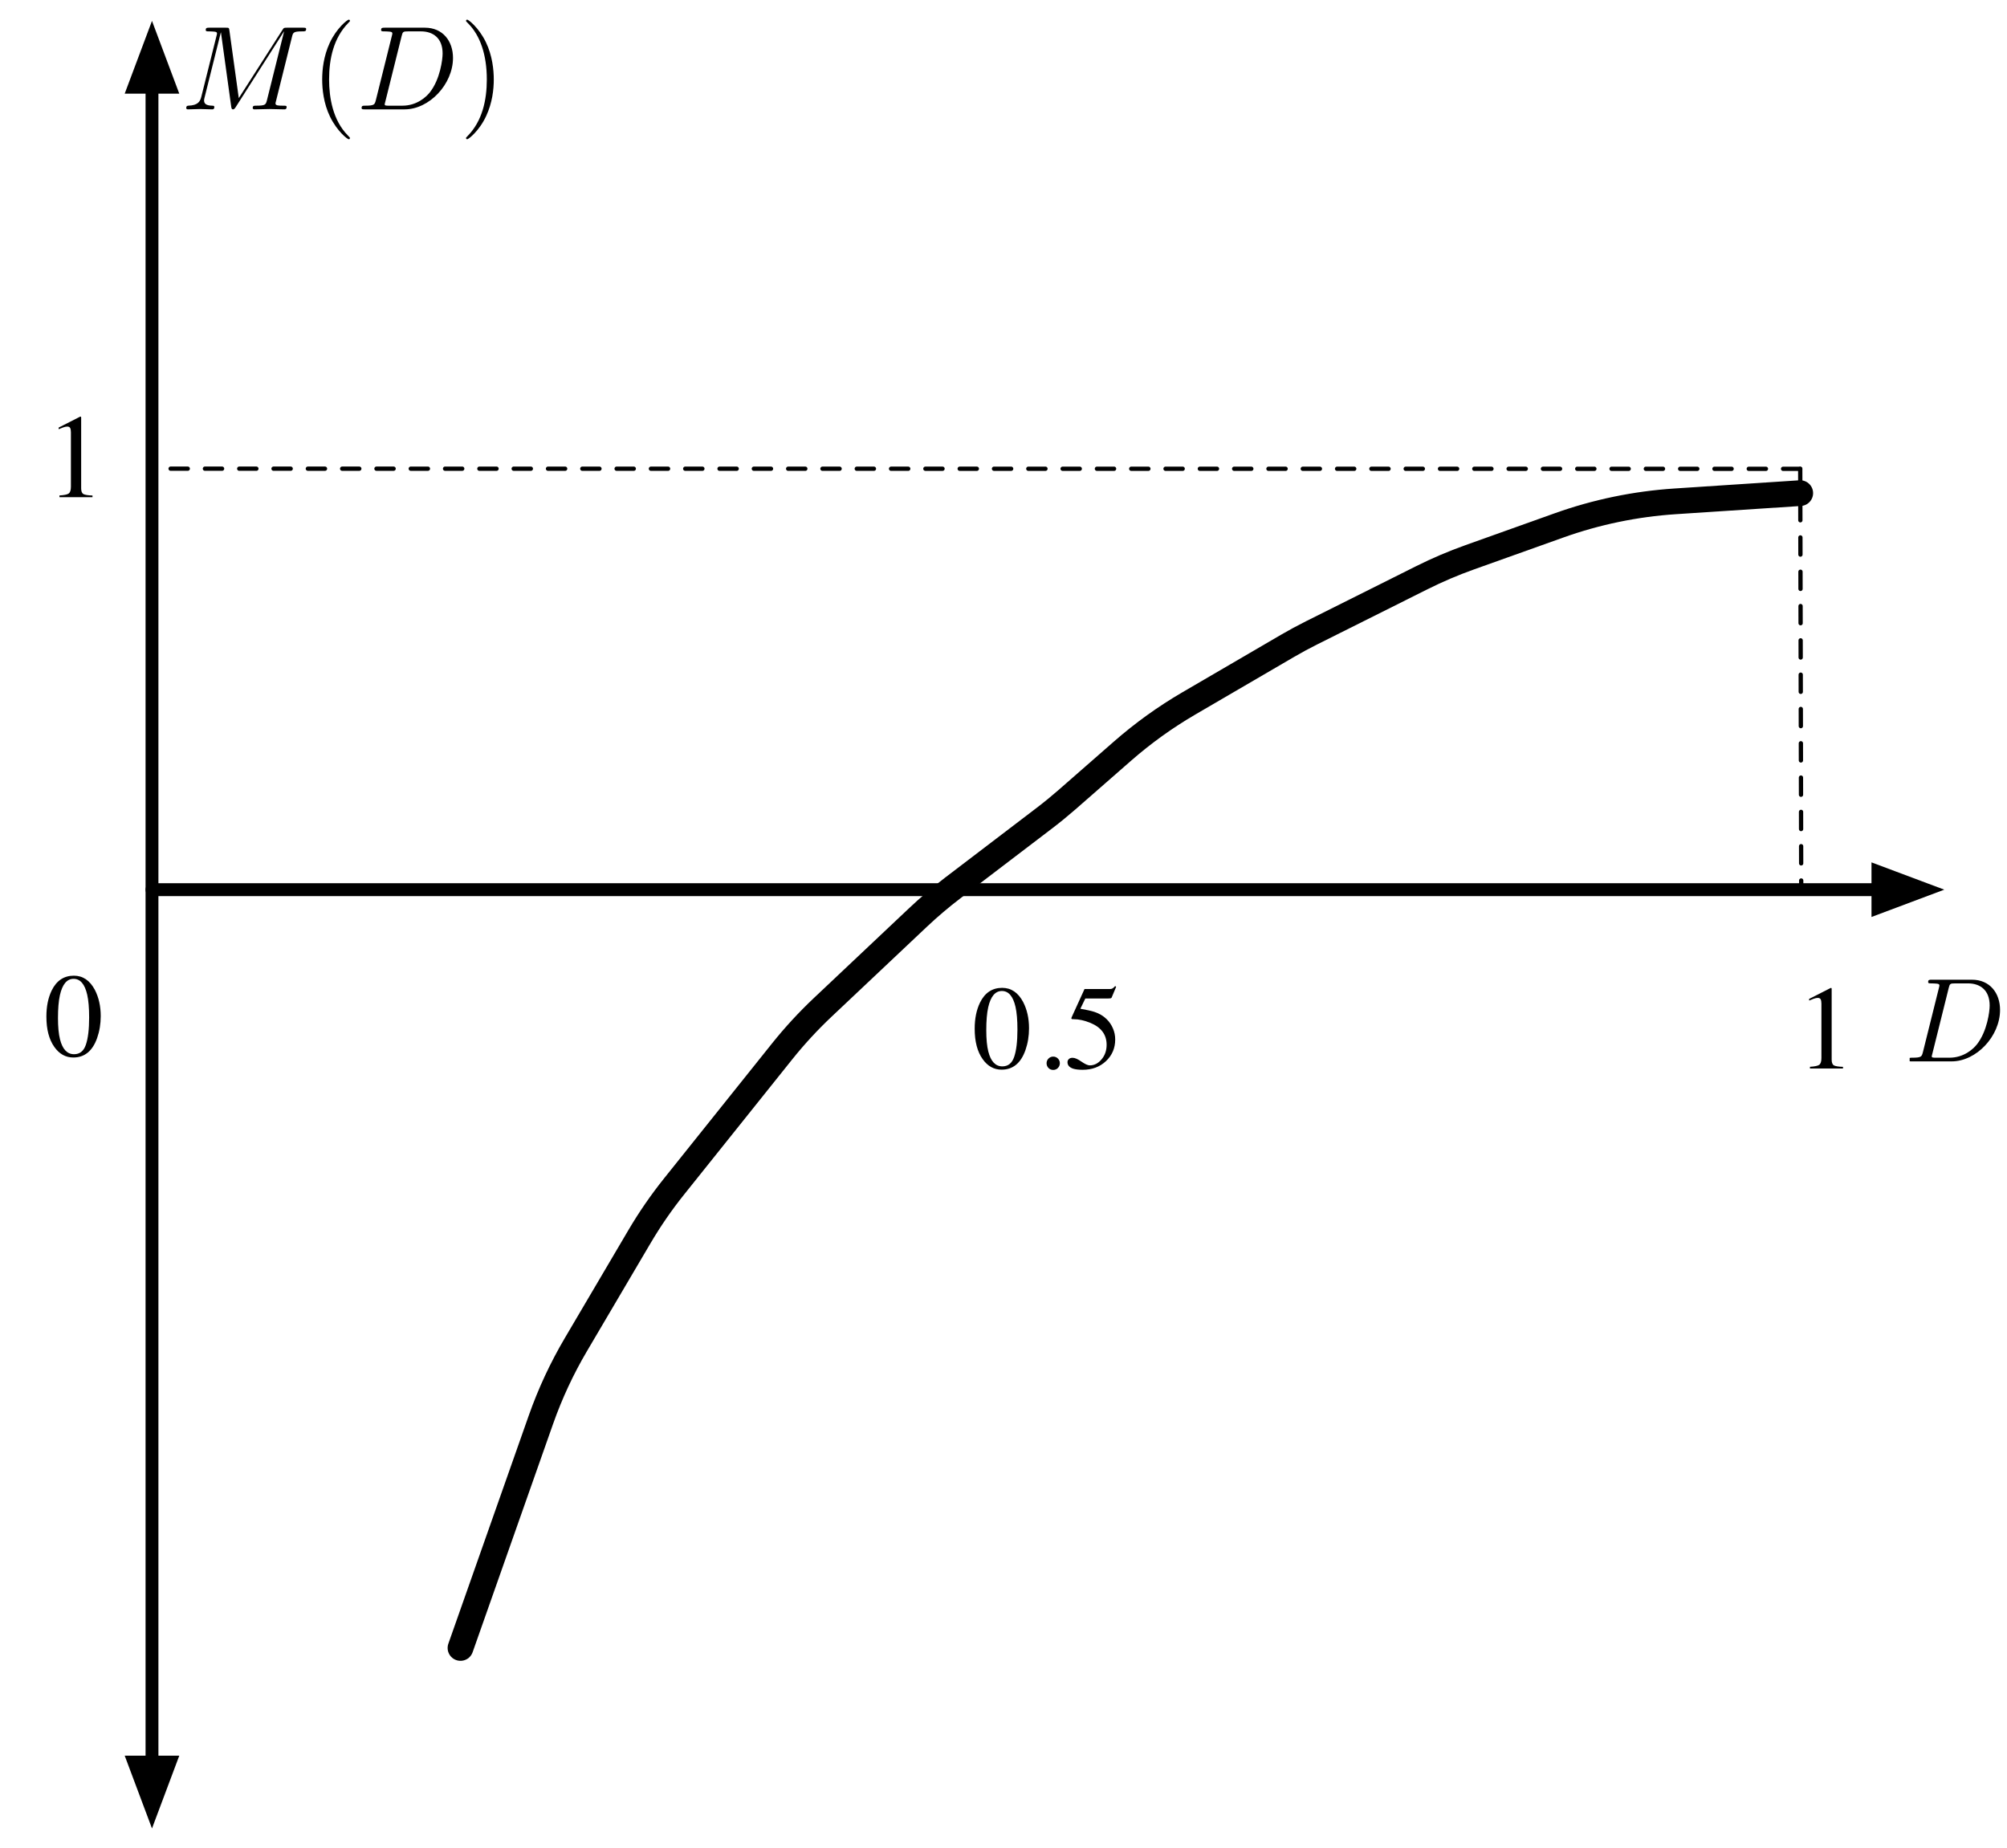 <?xml version="1.0" encoding="UTF-8"?>
<svg xmlns="http://www.w3.org/2000/svg" xmlns:xlink="http://www.w3.org/1999/xlink" width="468pt" height="431pt" viewBox="0 0 468 431" version="1.1">
<defs>
<g>
<symbol overflow="visible" id="glyph0-0">
<path style="stroke:none;" d="M 0.453 0 L 0.453 -18.531 L 19.562 -18.531 L 19.562 0 Z M 17.047 -2.516 L 17.047 -16.016 L 2.969 -16.016 L 2.969 -2.516 Z M 17.047 -2.516 "/>
</symbol>
<symbol overflow="visible" id="glyph0-1">
<path style="stroke:none;" d="M 6.703 -0.5 C 8.035 -0.5 8.953 -1.234 9.453 -2.703 C 9.961 -4.172 10.219 -6.297 10.219 -9.078 C 10.219 -11.297 10.066 -13.066 9.766 -14.391 C 9.203 -16.848 8.145 -18.078 6.594 -18.078 C 5.039 -18.078 3.977 -16.812 3.406 -14.281 C 3.102 -12.926 2.953 -11.145 2.953 -8.938 C 2.953 -6.875 3.109 -5.223 3.422 -3.984 C 4.004 -1.66 5.098 -0.5 6.703 -0.5 Z M 6.656 -18.812 C 8.75 -18.812 10.379 -17.711 11.547 -15.516 C 12.461 -13.742 12.922 -11.703 12.922 -9.391 C 12.922 -7.578 12.641 -5.867 12.078 -4.266 C 11.004 -1.242 9.156 0.266 6.531 0.266 C 4.738 0.266 3.266 -0.551 2.109 -2.188 C 0.867 -3.926 0.25 -6.289 0.25 -9.281 C 0.25 -11.633 0.66 -13.66 1.484 -15.359 C 2.609 -17.66 4.332 -18.812 6.656 -18.812 Z M 6.656 -18.812 "/>
</symbol>
<symbol overflow="visible" id="glyph0-2">
<path style="stroke:none;" d="M 8.281 -18.781 C 8.32 -18.738 8.344 -18.707 8.344 -18.688 C 8.352 -18.664 8.359 -18.613 8.359 -18.531 L 8.359 -2.062 C 8.359 -1.363 8.539 -0.914 8.906 -0.719 C 9.281 -0.531 9.977 -0.422 11 -0.391 L 11 0 L 3.297 0 L 3.297 -0.406 C 4.398 -0.469 5.117 -0.617 5.453 -0.859 C 5.797 -1.109 5.969 -1.645 5.969 -2.469 L 5.969 -15.125 C 5.969 -15.562 5.91 -15.895 5.797 -16.125 C 5.691 -16.352 5.457 -16.469 5.094 -16.469 C 4.852 -16.469 4.539 -16.398 4.156 -16.266 C 3.781 -16.129 3.43 -15.988 3.109 -15.844 L 3.109 -16.234 L 8.125 -18.781 Z M 8.281 -18.781 "/>
</symbol>
<symbol overflow="visible" id="glyph0-3">
<path style="stroke:none;" d="M 4.562 0.328 C 4.125 0.328 3.754 0.176 3.453 -0.125 C 3.16 -0.438 3.016 -0.805 3.016 -1.234 C 3.016 -1.66 3.164 -2.023 3.469 -2.328 C 3.77 -2.629 4.133 -2.781 4.562 -2.781 C 4.988 -2.781 5.352 -2.629 5.656 -2.328 C 5.957 -2.023 6.109 -1.66 6.109 -1.234 C 6.109 -0.805 5.957 -0.438 5.656 -0.125 C 5.363 0.176 5 0.328 4.562 0.328 Z M 4.562 0.328 "/>
</symbol>
<symbol overflow="visible" id="glyph0-4">
<path style="stroke:none;" d="M 2.094 -2.5 C 2.613 -2.5 3.297 -2.203 4.141 -1.609 C 4.984 -1.023 5.629 -0.734 6.078 -0.734 C 7.129 -0.734 8.047 -1.195 8.828 -2.125 C 9.617 -3.051 10.016 -4.188 10.016 -5.531 C 10.016 -7.895 8.754 -9.598 6.234 -10.641 C 4.836 -11.211 3.539 -11.5 2.344 -11.5 C 2.133 -11.5 2.004 -11.504 1.953 -11.516 C 1.91 -11.535 1.852 -11.582 1.781 -11.656 C 1.801 -11.727 1.816 -11.789 1.828 -11.844 C 1.836 -11.895 1.852 -11.941 1.875 -11.984 L 4.859 -18.531 L 10.719 -18.531 C 11.008 -18.531 11.234 -18.578 11.391 -18.672 C 11.555 -18.773 11.766 -18.961 12.016 -19.234 L 12.234 -19.047 L 11.172 -16.516 C 11.129 -16.43 11.023 -16.379 10.859 -16.359 C 10.703 -16.336 10.531 -16.328 10.344 -16.328 L 5.047 -16.328 L 3.891 -13.938 C 5.379 -13.676 6.473 -13.43 7.172 -13.203 C 8.305 -12.828 9.254 -12.266 10.016 -11.516 C 10.672 -10.867 11.164 -10.141 11.5 -9.328 C 11.844 -8.523 12.016 -7.672 12.016 -6.766 C 12.016 -4.754 11.297 -3.07 9.859 -1.719 C 8.43 -0.375 6.617 0.297 4.422 0.297 C 3.523 0.297 2.801 0.211 2.25 0.047 C 1.344 -0.242 0.891 -0.754 0.891 -1.484 C 0.891 -1.754 0.988 -1.988 1.188 -2.188 C 1.383 -2.395 1.688 -2.5 2.094 -2.5 Z M 2.094 -2.5 "/>
</symbol>
<symbol overflow="visible" id="glyph1-0">
<path style="stroke:none;" d=""/>
</symbol>
<symbol overflow="visible" id="glyph1-1">
<path style="stroke:none;" d="M 4.438 -2.172 C 4.156 -1.094 4.094 -0.859 1.891 -0.859 C 1.422 -0.859 1.109 -0.859 1.109 -0.328 C 1.109 0 1.359 0 1.891 0 L 11.125 0 C 16.922 0 22.422 -5.891 22.422 -12 C 22.422 -15.922 20.047 -19.047 15.875 -19.047 L 6.5 -19.047 C 5.969 -19.047 5.656 -19.047 5.656 -18.516 C 5.656 -18.188 5.906 -18.188 6.469 -18.188 C 6.828 -18.188 7.328 -18.156 7.672 -18.125 C 8.109 -18.078 8.281 -17.984 8.281 -17.688 C 8.281 -17.578 8.25 -17.484 8.172 -17.156 Z M 10.453 -17.125 C 10.703 -18.094 10.766 -18.188 11.969 -18.188 L 14.953 -18.188 C 17.688 -18.188 20 -16.703 20 -13.031 C 20 -11.656 19.438 -7.078 17.062 -4.016 C 16.266 -2.984 14.062 -0.859 10.625 -0.859 L 7.469 -0.859 C 7.078 -0.859 7.031 -0.859 6.859 -0.891 C 6.578 -0.922 6.5 -0.953 6.5 -1.172 C 6.5 -1.25 6.5 -1.312 6.641 -1.812 Z M 10.453 -17.125 "/>
</symbol>
<symbol overflow="visible" id="glyph2-0">
<path style="stroke:none;" d=""/>
</symbol>
<symbol overflow="visible" id="glyph2-1">
<path style="stroke:none;" d="M 25.828 -16.906 C 26.078 -17.906 26.141 -18.188 28.219 -18.188 C 28.859 -18.188 29.125 -18.188 29.125 -18.75 C 29.125 -19.047 28.844 -19.047 28.359 -19.047 L 24.688 -19.047 C 23.953 -19.047 23.938 -19.047 23.594 -18.516 L 13.422 -2.625 L 11.234 -18.406 C 11.156 -19.047 11.094 -19.047 10.375 -19.047 L 6.547 -19.047 C 6.031 -19.047 5.719 -19.047 5.719 -18.516 C 5.719 -18.188 5.969 -18.188 6.531 -18.188 C 6.891 -18.188 7.391 -18.156 7.719 -18.125 C 8.172 -18.078 8.344 -17.984 8.344 -17.688 C 8.344 -17.578 8.312 -17.484 8.234 -17.156 L 4.688 -2.953 C 4.406 -1.844 3.938 -0.953 1.672 -0.859 C 1.531 -0.859 1.172 -0.844 1.172 -0.328 C 1.172 -0.078 1.344 0 1.562 0 C 2.453 0 3.438 -0.078 4.344 -0.078 C 5.297 -0.078 6.297 0 7.219 0 C 7.359 0 7.719 0 7.719 -0.562 C 7.719 -0.859 7.422 -0.859 7.219 -0.859 C 5.641 -0.891 5.328 -1.453 5.328 -2.094 C 5.328 -2.281 5.359 -2.422 5.438 -2.734 L 9.234 -17.938 L 9.266 -17.938 L 11.656 -0.641 C 11.719 -0.312 11.734 0 12.078 0 C 12.391 0 12.547 -0.312 12.688 -0.5 L 23.953 -18.156 L 23.984 -18.156 L 20 -2.172 C 19.719 -1.094 19.656 -0.859 17.453 -0.859 C 16.984 -0.859 16.672 -0.859 16.672 -0.328 C 16.672 0 17.016 0 17.094 0 C 17.875 0 19.781 -0.078 20.562 -0.078 C 21.703 -0.078 22.891 0 24.047 0 C 24.203 0 24.578 0 24.578 -0.562 C 24.578 -0.859 24.328 -0.859 23.797 -0.859 C 22.766 -0.859 21.984 -0.859 21.984 -1.359 C 21.984 -1.484 21.984 -1.531 22.125 -2.031 Z M 25.828 -16.906 "/>
</symbol>
<symbol overflow="visible" id="glyph2-2">
<path style="stroke:none;" d="M 4.438 -2.172 C 4.156 -1.094 4.094 -0.859 1.891 -0.859 C 1.422 -0.859 1.109 -0.859 1.109 -0.328 C 1.109 0 1.359 0 1.891 0 L 11.125 0 C 16.922 0 22.422 -5.891 22.422 -12 C 22.422 -15.922 20.047 -19.047 15.875 -19.047 L 6.5 -19.047 C 5.969 -19.047 5.656 -19.047 5.656 -18.516 C 5.656 -18.188 5.906 -18.188 6.469 -18.188 C 6.828 -18.188 7.328 -18.156 7.672 -18.125 C 8.109 -18.078 8.281 -17.984 8.281 -17.688 C 8.281 -17.578 8.25 -17.484 8.172 -17.156 Z M 10.453 -17.125 C 10.703 -18.094 10.766 -18.188 11.969 -18.188 L 14.953 -18.188 C 17.688 -18.188 20 -16.703 20 -13.031 C 20 -11.656 19.438 -7.078 17.062 -4.016 C 16.266 -2.984 14.062 -0.859 10.625 -0.859 L 7.469 -0.859 C 7.078 -0.859 7.031 -0.859 6.859 -0.891 C 6.578 -0.922 6.5 -0.953 6.5 -1.172 C 6.5 -1.25 6.5 -1.312 6.641 -1.812 Z M 10.453 -17.125 "/>
</symbol>
<symbol overflow="visible" id="glyph3-0">
<path style="stroke:none;" d=""/>
</symbol>
<symbol overflow="visible" id="glyph3-1">
<path style="stroke:none;" d="M 9.234 6.688 C 9.234 6.609 9.234 6.547 8.75 6.078 C 5.266 2.562 4.375 -2.703 4.375 -6.969 C 4.375 -11.828 5.438 -16.672 8.875 -20.172 C 9.234 -20.5 9.234 -20.562 9.234 -20.641 C 9.234 -20.828 9.125 -20.922 8.953 -20.922 C 8.672 -20.922 6.156 -19.016 4.516 -15.484 C 3.094 -12.406 2.766 -9.312 2.766 -6.969 C 2.766 -4.797 3.062 -1.422 4.609 1.734 C 6.281 5.156 8.672 6.969 8.953 6.969 C 9.125 6.969 9.234 6.891 9.234 6.688 Z M 9.234 6.688 "/>
</symbol>
<symbol overflow="visible" id="glyph3-2">
<path style="stroke:none;" d="M 8.062 -6.969 C 8.062 -9.141 7.75 -12.516 6.219 -15.672 C 4.547 -19.109 2.141 -20.922 1.875 -20.922 C 1.703 -20.922 1.594 -20.812 1.594 -20.641 C 1.594 -20.562 1.594 -20.5 2.125 -20 C 4.859 -17.234 6.438 -12.797 6.438 -6.969 C 6.438 -2.203 5.406 2.703 1.953 6.219 C 1.594 6.547 1.594 6.609 1.594 6.688 C 1.594 6.859 1.703 6.969 1.875 6.969 C 2.141 6.969 4.656 5.078 6.297 1.531 C 7.719 -1.531 8.062 -4.625 8.062 -6.969 Z M 8.062 -6.969 "/>
</symbol>
</g>
<clipPath id="clip1">
  <path d="M 445.301 228.219 L 467 228.219 L 467 248 L 445.301 248 Z M 445.301 228.219 "/>
</clipPath>
<clipPath id="clip2">
  <path d="M 75 4.441 L 82 4.441 L 82 33 L 75 33 Z M 75 4.441 "/>
</clipPath>
<clipPath id="clip3">
  <path d="M 108 4.441 L 115.781 4.441 L 115.781 33 L 108 33 Z M 108 4.441 "/>
</clipPath>
</defs>
<g id="surface1">
<path style="fill:none;stroke-width:3;stroke-linecap:round;stroke-linejoin:round;stroke:rgb(0%,0%,0%);stroke-opacity:1;stroke-miterlimit:10;" d="M 1676.441 248.34 L 1676.441 435.461 L 2078.902 435.461 " transform="matrix(1,0,0,1,-1641,-228)"/>
<path style="fill-rule:nonzero;fill:rgb(0%,0%,0%);fill-opacity:1;stroke-width:3;stroke-linecap:butt;stroke-linejoin:miter;stroke:rgb(0%,0%,0%);stroke-opacity:1;stroke-miterlimit:10;" d="M 2090.102 435.461 L 2078.902 431.262 L 2078.902 439.664 Z M 2090.102 435.461 " transform="matrix(1,0,0,1,-1641,-228)"/>
<path style="fill-rule:nonzero;fill:rgb(0%,0%,0%);fill-opacity:1;stroke-width:3;stroke-linecap:butt;stroke-linejoin:miter;stroke:rgb(0%,0%,0%);stroke-opacity:1;stroke-miterlimit:10;" d="M 1676.441 237.141 L 1672.242 248.34 L 1680.641 248.34 Z M 1676.441 237.141 " transform="matrix(1,0,0,1,-1641,-228)"/>
<g style="fill:rgb(0%,0%,0%);fill-opacity:1;">
  <use xlink:href="#glyph0-1" x="10.567" y="246.332"/>
</g>
<g style="fill:rgb(0%,0%,0%);fill-opacity:1;">
  <use xlink:href="#glyph0-2" x="418.756" y="249.167"/>
</g>
<g style="fill:rgb(0%,0%,0%);fill-opacity:1;">
  <use xlink:href="#glyph0-2" x="10.567" y="115.939"/>
</g>
<g clip-path="url(#clip1)" clip-rule="nonzero">
<g style="fill:rgb(0%,0%,0%);fill-opacity:1;">
  <use xlink:href="#glyph1-1" x="443.958" y="247.504"/>
</g>
</g>
<path style="fill:none;stroke-width:3;stroke-linecap:round;stroke-linejoin:round;stroke:rgb(0%,0%,0%);stroke-opacity:1;stroke-miterlimit:10;" d="M 1676.441 435.461 L 1676.441 638.902 " transform="matrix(1,0,0,1,-1641,-228)"/>
<path style="fill-rule:nonzero;fill:rgb(0%,0%,0%);fill-opacity:1;stroke-width:3;stroke-linecap:butt;stroke-linejoin:miter;stroke:rgb(0%,0%,0%);stroke-opacity:1;stroke-miterlimit:10;" d="M 1676.441 650.102 L 1680.641 638.902 L 1672.242 638.902 Z M 1676.441 650.102 " transform="matrix(1,0,0,1,-1641,-228)"/>
<path style="fill:none;stroke-width:6;stroke-linecap:round;stroke-linejoin:round;stroke:rgb(0%,0%,0%);stroke-opacity:1;stroke-miterlimit:10;" d="M 1748.379 612.285 L 1767.129 559.078 C 1769.273 552.988 1772.004 547.121 1775.281 541.559 L 1790.113 516.379 C 1792.523 512.289 1795.219 508.375 1798.188 504.668 L 1823.375 473.18 C 1826.285 469.543 1829.449 466.113 1832.836 462.914 L 1855.102 441.906 C 1857.652 439.504 1860.324 437.234 1863.109 435.109 L 1884.586 418.742 C 1886.379 417.375 1888.121 415.949 1889.82 414.465 L 1902.754 403.148 C 1907.539 398.961 1912.719 395.234 1918.215 392.031 L 1941.184 378.633 C 1943.039 377.551 1944.93 376.527 1946.852 375.566 L 1972.582 362.699 C 1976.18 360.902 1979.883 359.32 1983.672 357.969 L 2004.523 350.523 C 2013.242 347.406 2022.355 345.52 2031.598 344.91 L 2060.785 342.992 " transform="matrix(1,0,0,1,-1641,-228)"/>
<g style="fill:rgb(0%,0%,0%);fill-opacity:1;">
  <use xlink:href="#glyph0-1" x="227.031" y="249.167"/>
  <use xlink:href="#glyph0-3" x="241.031" y="249.167"/>
  <use xlink:href="#glyph0-4" x="248.031" y="249.167"/>
</g>
<g style="fill:rgb(0%,0%,0%);fill-opacity:1;">
  <use xlink:href="#glyph2-1" x="42.258" y="25.504"/>
</g>
<g clip-path="url(#clip2)" clip-rule="nonzero">
<g style="fill:rgb(0%,0%,0%);fill-opacity:1;">
  <use xlink:href="#glyph3-1" x="72.363" y="25.504"/>
</g>
</g>
<g style="fill:rgb(0%,0%,0%);fill-opacity:1;">
  <use xlink:href="#glyph2-2" x="83.21" y="25.504"/>
</g>
<g clip-path="url(#clip3)" clip-rule="nonzero">
<g style="fill:rgb(0%,0%,0%);fill-opacity:1;">
  <use xlink:href="#glyph3-2" x="107.08" y="25.504"/>
</g>
</g>
<path style="fill:none;stroke-width:1;stroke-linecap:round;stroke-linejoin:round;stroke:rgb(0%,0%,0%);stroke-opacity:1;stroke-dasharray:4,4;stroke-miterlimit:10;" d="M 2060.785 337.324 L 2061.016 435.461 " transform="matrix(1,0,0,1,-1641,-228)"/>
<path style="fill:none;stroke-width:1;stroke-linecap:round;stroke-linejoin:round;stroke:rgb(0%,0%,0%);stroke-opacity:1;stroke-dasharray:4,4;stroke-miterlimit:10;" d="M 2060.785 337.324 L 1676.441 337.289 " transform="matrix(1,0,0,1,-1641,-228)"/>
</g>
</svg>
